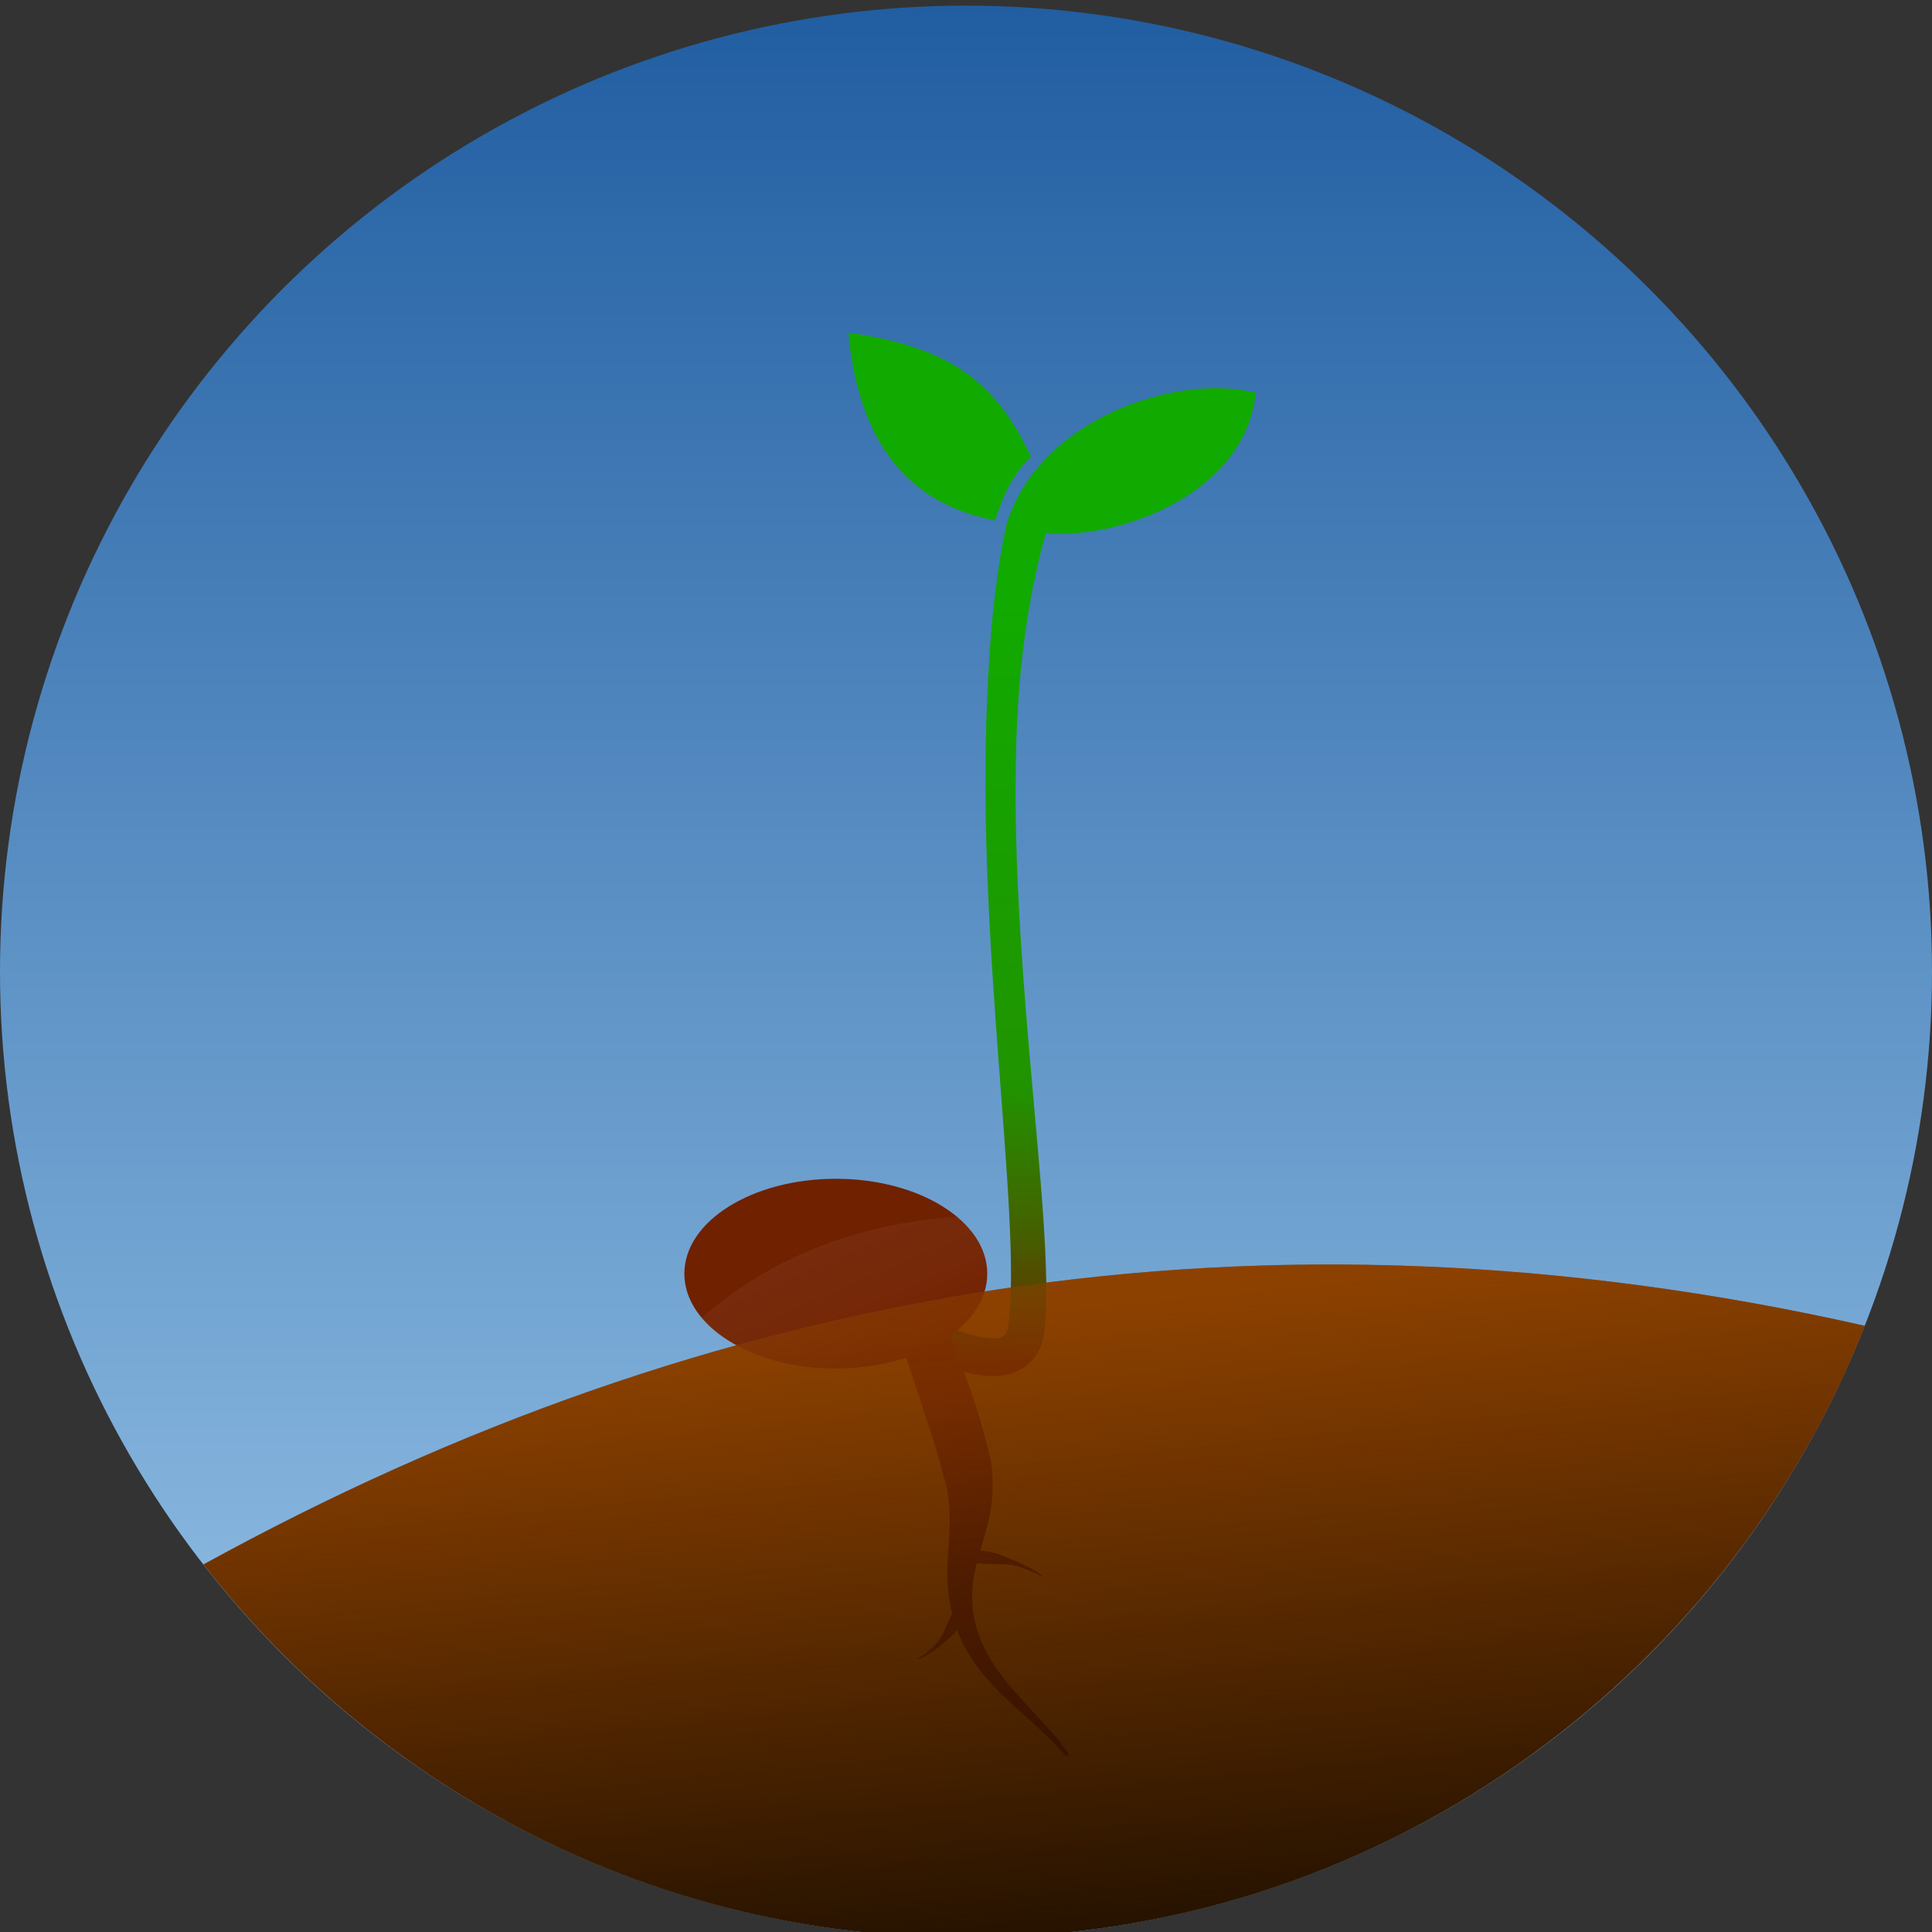 <?xml version="1.0" encoding="UTF-8" standalone="no"?>
<!DOCTYPE svg PUBLIC "-//W3C//DTD SVG 1.1//EN" "http://www.w3.org/Graphics/SVG/1.1/DTD/svg11.dtd">
<svg width="100%" height="100%" viewBox="0 0 100 100" version="1.1" xmlns="http://www.w3.org/2000/svg" xmlns:xlink="http://www.w3.org/1999/xlink" xml:space="preserve" xmlns:serif="http://www.serif.com/" style="fill-rule:evenodd;clip-rule:evenodd;stroke-linejoin:round;stroke-miterlimit:2;">
    <rect x="0" y="0" width="100" height="100" fill="#333333" stroke="none"/>
    <g transform="matrix(1,0,0,1,0,0.292)">
        <circle cx="50" cy="50" r="50" style="fill:url(#_Linear1);"/>
    </g>
    <g transform="matrix(1,0,0,1,0,0.292)">
        <path d="M10.531,80.684C36.728,66.282 65.175,61.256 96.527,68.332L96.528,68.329C89.211,86.868 71.127,100 50,100C33.962,100 19.678,92.433 10.526,80.677L10.531,80.684Z" style="fill:url(#_Linear2);"/>
    </g>
    <g transform="matrix(6.12323e-17,1,-1,6.12323e-17,89.125,-22.393)">
        <path d="M49.509,37.023C49.656,36.343 49.958,35.7 50.006,35.012C50.303,30.809 47.747,24.611 42.73,24.137C41.693,27.994 43.926,35.281 49.509,37.023Z" style="fill:rgb(17,170,0);"/>
    </g>
    <g transform="matrix(-0.306,0.952,0.952,0.306,34.007,-30.841)">
        <path d="M45.933,35.095C47.089,34.485 48.352,34.329 49.655,34.348C50.24,29.563 47.748,26.296 42.73,24.137C41.723,29.749 43.11,32.432 45.933,35.095Z" style="fill:rgb(17,170,0);"/>
    </g>
    <g transform="matrix(1,0,0,1,3.114,-8.913)">
        <path d="M48.989,36.016C48.474,38.384 48.203,40.945 48.051,43.606C47.957,45.258 47.904,46.948 47.894,48.653C47.864,53.604 48.189,58.682 48.532,63.281C48.992,69.468 49.466,74.77 49.065,77.636C48.981,78.219 48.468,78.223 47.945,78.159C46.313,77.96 44.282,76.727 44.282,76.727L43.242,78.532C43.242,78.532 46.593,80.351 48.665,80.111C49.287,80.039 49.822,79.817 50.22,79.422C50.578,79.068 50.852,78.577 50.935,77.88C51.293,74.931 50.688,69.499 50.146,63.152C49.758,58.601 49.393,53.571 49.461,48.669C49.484,47 49.558,45.345 49.711,43.732C49.952,41.188 50.392,38.755 51.011,36.515L48.989,36.016Z" style="fill:url(#_Linear3);"/>
    </g>
    <g>
        <path d="M46.519,69.146C46.519,69.146 47.267,71.309 47.961,73.465C48.291,74.49 48.625,75.507 48.808,76.293C49.571,78.599 48.787,80.53 49.133,82.753C49.221,83.319 49.344,83.904 49.595,84.515C49.94,85.372 50.421,86.107 50.982,86.772C52.274,88.304 53.971,89.452 55.183,90.92L55.335,90.806C54.27,89.247 52.684,87.969 51.556,86.334C51.113,85.691 50.753,84.992 50.524,84.195C50.297,83.362 50.274,82.61 50.366,81.894C50.521,80.696 50.984,79.637 51.223,78.466C51.397,77.609 51.432,76.723 51.311,75.741C51.132,74.884 50.83,73.762 50.468,72.653C49.748,70.44 48.851,68.262 48.851,68.262L46.519,69.146Z" style="fill:url(#_Linear4);"/>
        <path d="M49.847,80.881C50.294,80.88 50.705,80.933 51.09,80.951C51.548,80.972 51.959,80.942 52.345,81.011C52.957,81.121 53.468,81.345 53.918,81.61L53.945,81.57C53.505,81.221 52.971,80.957 52.342,80.705C52.103,80.609 51.865,80.501 51.593,80.419C51.427,80.369 51.256,80.322 51.073,80.295C50.694,80.238 50.281,80.247 49.841,80.257L49.847,80.881Z" style="fill:url(#_Linear5);"/>
        <g transform="matrix(-0.852,0.531,0.529,0.849,49.745,-11.796)">
            <path d="M50.048,80.243C50.345,80.48 50.656,80.652 50.938,80.836C51.262,81.047 51.534,81.277 51.859,81.41C52.329,81.603 52.815,81.665 53.305,81.662L53.309,81.709C52.782,81.797 52.256,81.759 51.706,81.672C51.473,81.634 51.244,81.605 51.004,81.536C50.853,81.492 50.704,81.44 50.556,81.367C50.245,81.211 49.957,80.979 49.657,80.728L50.048,80.243Z" style="fill:url(#_Linear6);"/>
        </g>
    </g>
    <g>
        <g transform="matrix(0.848,0,0,0.861,10.658,0.602)">
            <ellipse cx="38.447" cy="75.869" rx="9.244" ry="5.705" style="fill:rgb(112,33,0);"/>
        </g>
        <g transform="matrix(0.848,0,0,0.861,10.658,0.602)">
            <path d="M30.258,78.516C34.378,74.994 39.518,72.896 45.834,72.441C47,73.395 47.691,74.583 47.691,75.869C47.691,79.017 43.549,81.573 38.447,81.573C34.893,81.573 31.805,80.333 30.258,78.516Z" style="fill:url(#_Linear7);"/>
        </g>
    </g>
    <g transform="matrix(1,0,0,1,0,0.292)">
        <path d="M10.531,80.684C36.728,66.282 65.175,61.256 96.527,68.332L96.528,68.329C89.211,86.868 71.127,100 50,100C33.962,100 19.678,92.433 10.526,80.677L10.531,80.684Z" style="fill:url(#_Linear8);"/>
    </g>
    <defs>
        <linearGradient id="_Linear1" x1="0" y1="0" x2="1" y2="0" gradientUnits="userSpaceOnUse" gradientTransform="matrix(6.12323e-15,100,-100,6.12323e-15,50,0)"><stop offset="0" style="stop-color:rgb(32,93,161);stop-opacity:1"/><stop offset="1" style="stop-color:rgb(158,202,236);stop-opacity:1"/></linearGradient>
        <linearGradient id="_Linear2" x1="0" y1="0" x2="1" y2="0" gradientUnits="userSpaceOnUse" gradientTransform="matrix(3.472,36.355,-36.355,3.472,96.528,63.353)"><stop offset="0" style="stop-color:rgb(141,65,0);stop-opacity:1"/><stop offset="1" style="stop-color:rgb(24,12,0);stop-opacity:1"/></linearGradient>
        <linearGradient id="_Linear3" x1="0" y1="0" x2="1" y2="0" gradientUnits="userSpaceOnUse" gradientTransform="matrix(0.687,-39.949,39.949,0.687,48.191,79.802)"><stop offset="0" style="stop-color:rgb(112,33,0);stop-opacity:1"/><stop offset="0.17" style="stop-color:rgb(70,94,0);stop-opacity:1"/><stop offset="0.37" style="stop-color:rgb(32,148,0);stop-opacity:1"/><stop offset="1" style="stop-color:rgb(17,170,0);stop-opacity:1"/></linearGradient>
        <linearGradient id="_Linear4" x1="0" y1="0" x2="1" y2="0" gradientUnits="userSpaceOnUse" gradientTransform="matrix(5.123,18.791,-18.791,5.123,48.821,71.875)"><stop offset="0" style="stop-color:rgb(112,33,0);stop-opacity:1"/><stop offset="0.5" style="stop-color:rgb(69,20,0);stop-opacity:1"/><stop offset="1" style="stop-color:rgb(54,16,0);stop-opacity:1"/></linearGradient>
        <linearGradient id="_Linear5" x1="0" y1="0" x2="1" y2="0" gradientUnits="userSpaceOnUse" gradientTransform="matrix(5.123,18.791,-18.791,5.123,48.821,71.875)"><stop offset="0" style="stop-color:rgb(112,33,0);stop-opacity:1"/><stop offset="0.5" style="stop-color:rgb(69,20,0);stop-opacity:1"/><stop offset="1" style="stop-color:rgb(54,16,0);stop-opacity:1"/></linearGradient>
        <linearGradient id="_Linear6" x1="0" y1="0" x2="1" y2="0" gradientUnits="userSpaceOnUse" gradientTransform="matrix(5.567,18.658,18.581,-5.59,44.85,70.523)"><stop offset="0" style="stop-color:rgb(112,33,0);stop-opacity:1"/><stop offset="0.5" style="stop-color:rgb(69,20,0);stop-opacity:1"/><stop offset="1" style="stop-color:rgb(54,16,0);stop-opacity:1"/></linearGradient>
        <linearGradient id="_Linear7" x1="0" y1="0" x2="1" y2="0" gradientUnits="userSpaceOnUse" gradientTransform="matrix(4.124,9.392,-9.546,4.057,37.127,74.366)"><stop offset="0" style="stop-color:white;stop-opacity:0.05"/><stop offset="0.42" style="stop-color:rgb(241,201,184);stop-opacity:0.04"/><stop offset="1" style="stop-color:rgb(212,84,30);stop-opacity:0"/></linearGradient>
        <linearGradient id="_Linear8" x1="0" y1="0" x2="1" y2="0" gradientUnits="userSpaceOnUse" gradientTransform="matrix(3.472,36.355,-36.355,3.472,96.528,63.353)"><stop offset="0" style="stop-color:rgb(141,65,0);stop-opacity:0.5"/><stop offset="1" style="stop-color:rgb(24,12,0);stop-opacity:0"/></linearGradient>
    </defs>
</svg>
